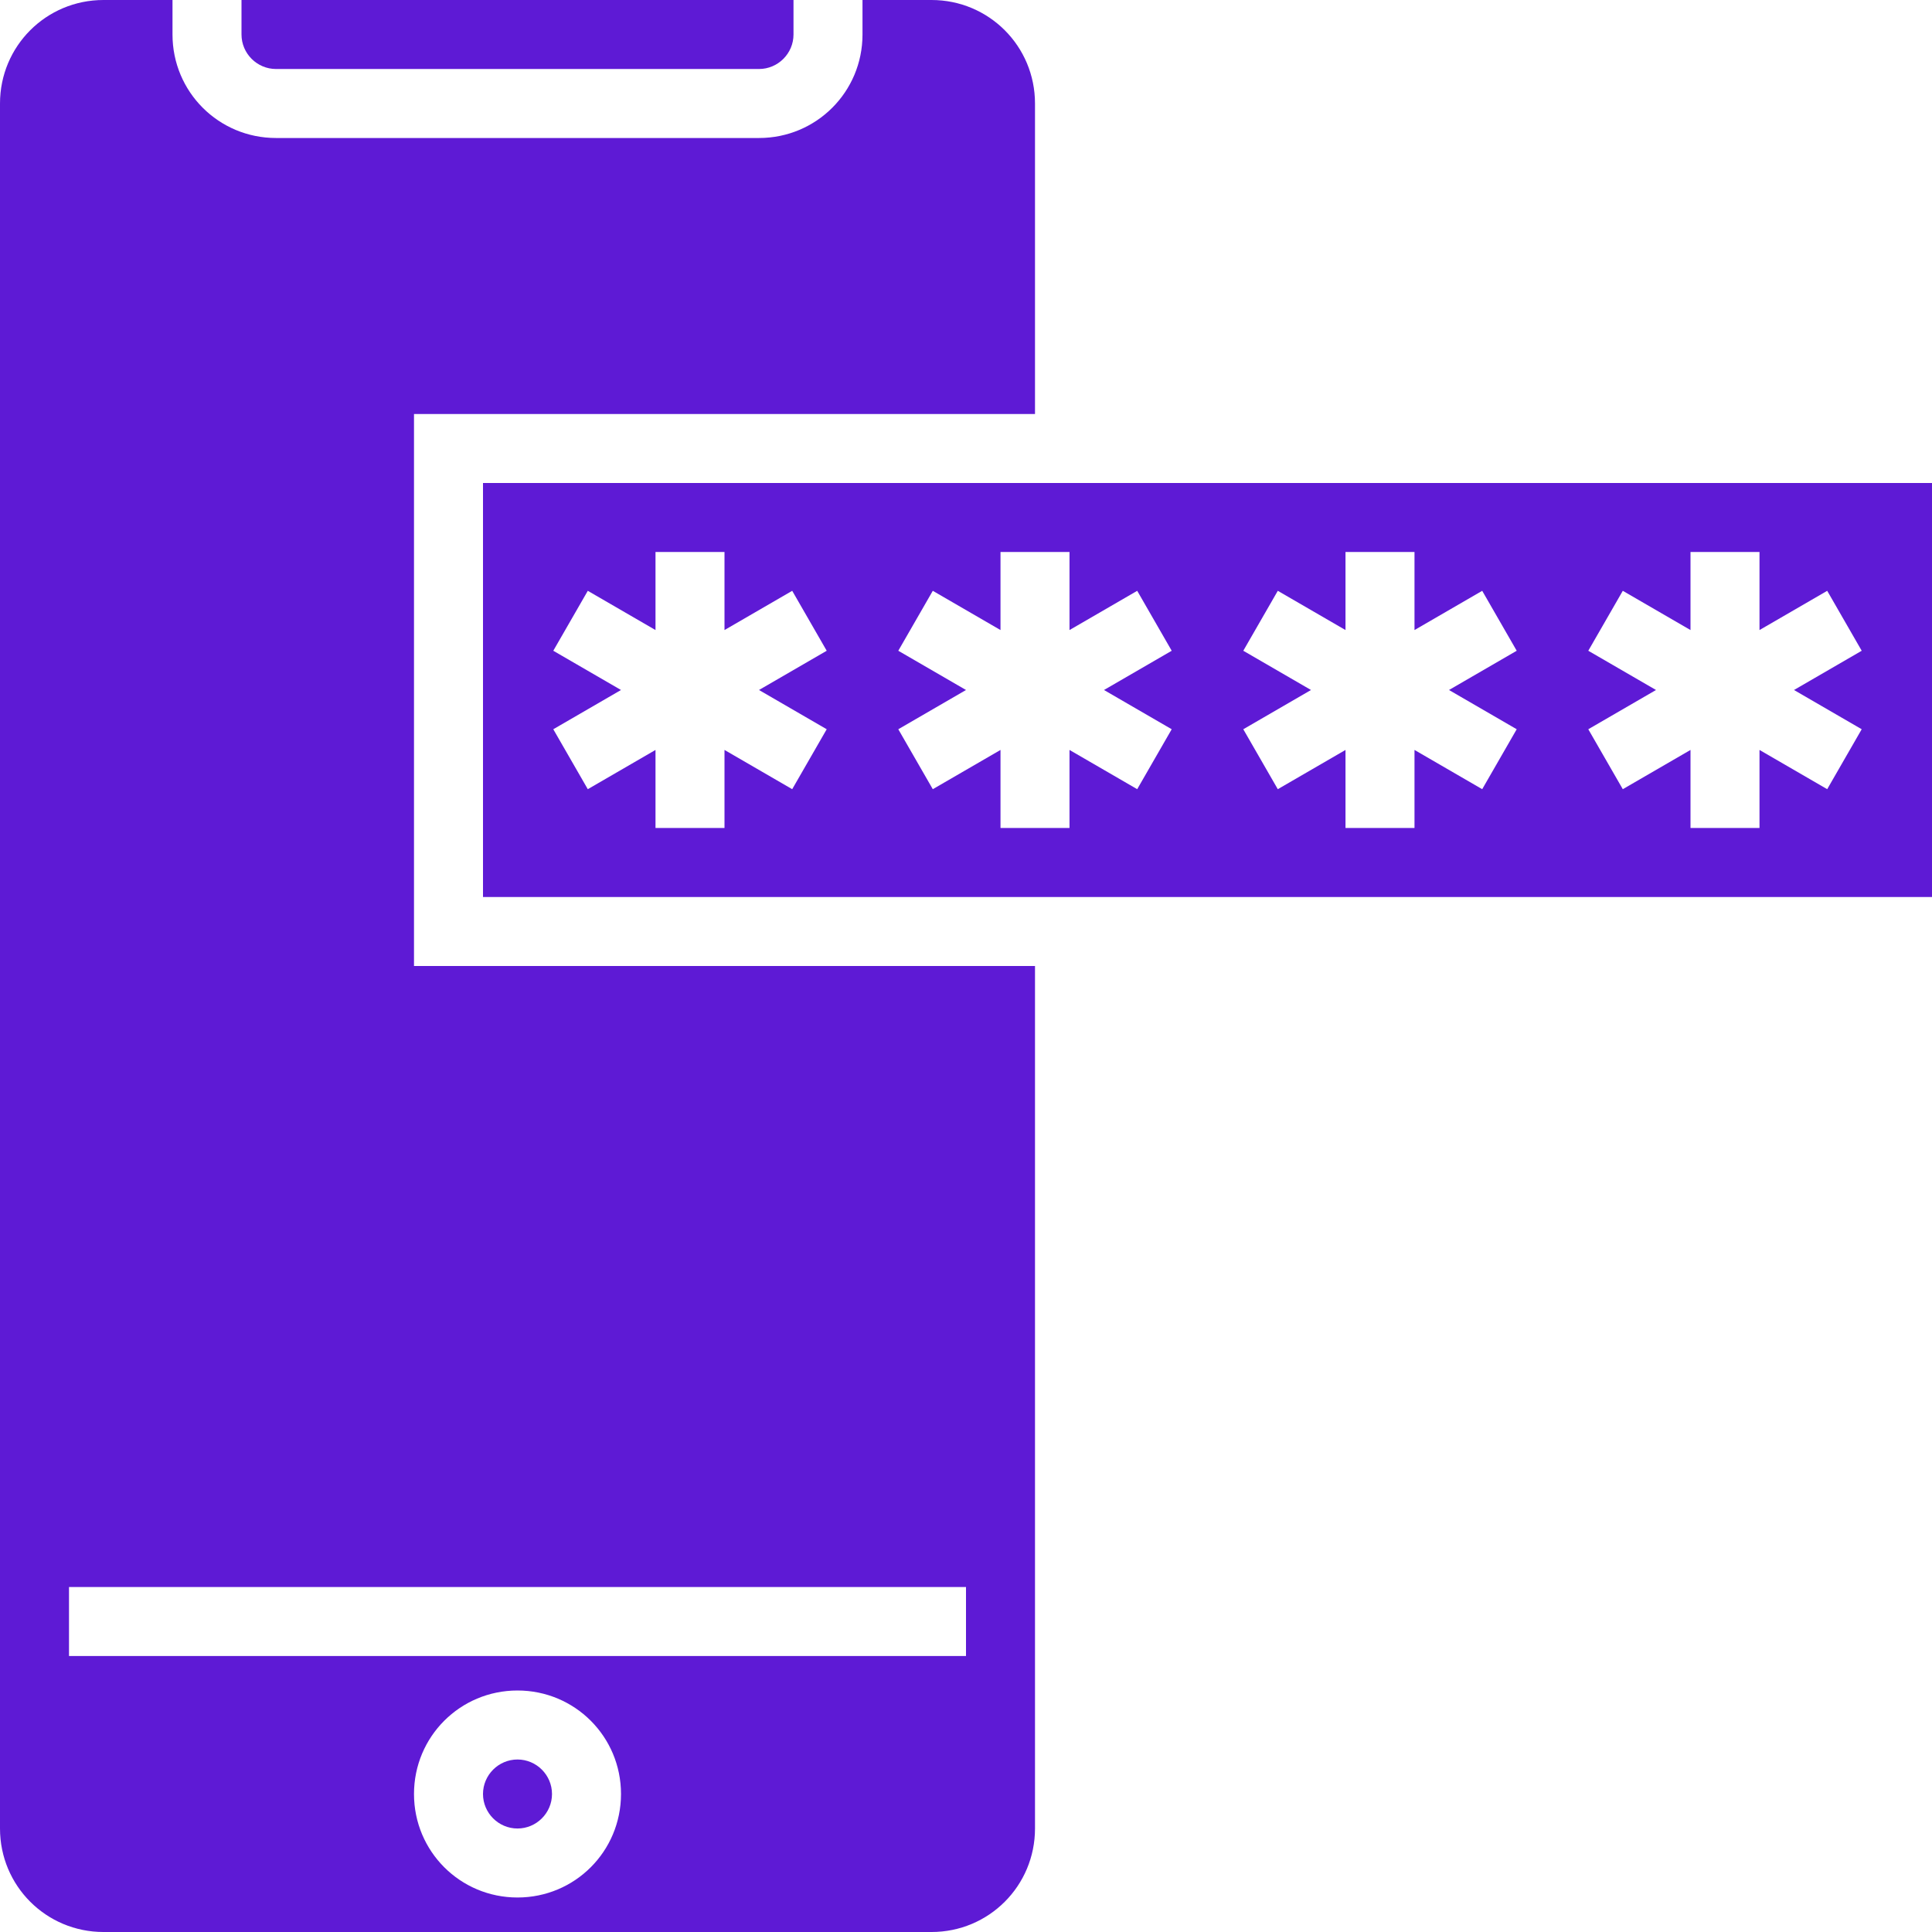 <?xml version="1.0" encoding="utf-8"?>
<!-- Generator: Adobe Illustrator 26.0.1, SVG Export Plug-In . SVG Version: 6.00 Build 0)  -->
<svg version="1.1" id="Layer_1" xmlns="http://www.w3.org/2000/svg" xmlns:xlink="http://www.w3.org/1999/xlink" x="0px" y="0px"
	 viewBox="0 0 448 448" style="enable-background:new 0 0 448 448;" xml:space="preserve">
<style type="text/css">
	.st0{fill:#5E1AD5;}
</style>
<path class="st0" d="M128,416c0,4.4-3.6,8-8,8s-8-3.6-8-8s3.6-8,8-8S128,411.6,128,416z"/>
<path class="st0" d="M240,224H96V96h144V24c0-13.3-10.7-24-24-24h-16v8c0,13.3-10.7,24-24,24H64C50.7,32,40,21.3,40,8V0H24
	C10.7,0,0,10.7,0,24v400c0,13.3,10.7,24,24,24h192c13.3,0,24-10.7,24-24V224z M120,440c-13.3,0-24-10.7-24-24s10.7-24,24-24
	s24,10.7,24,24S133.3,440,120,440z M224,384H16v-16h208V384z"/>
<path class="st0" d="M64,16h112c4.4,0,8-3.6,8-8V0H56v8C56,12.4,59.6,16,64,16z"/>
<path class="st0" d="M448,112H112v96h336V112z M191.7,169.1l-8,13.9l-15.7-9.1V192h-16v-18.1l-15.7,9.1l-8-13.9L144,160l-15.7-9.1
	l8-13.9l15.7,9.1V128h16v18.1l15.7-9.1l8,13.9L176,160L191.7,169.1z M271.7,169.1l-8,13.9l-15.7-9.1V192h-16v-18.1l-15.7,9.1
	l-8-13.9L224,160l-15.7-9.1l8-13.9l15.7,9.1V128h16v18.1l15.7-9.1l8,13.9L256,160L271.7,169.1z M351.7,169.1l-8,13.9l-15.7-9.1V192
	h-16v-18.1l-15.7,9.1l-8-13.9L304,160l-15.7-9.1l8-13.9l15.7,9.1V128h16v18.1l15.7-9.1l8,13.9L336,160L351.7,169.1z M431.7,169.1
	l-8,13.9l-15.7-9.1V192h-16v-18.1l-15.7,9.1l-8-13.9L384,160l-15.7-9.1l8-13.9l15.7,9.1V128h16v18.1l15.7-9.1l8,13.9L416,160
	L431.7,169.1z"/>
</svg>
